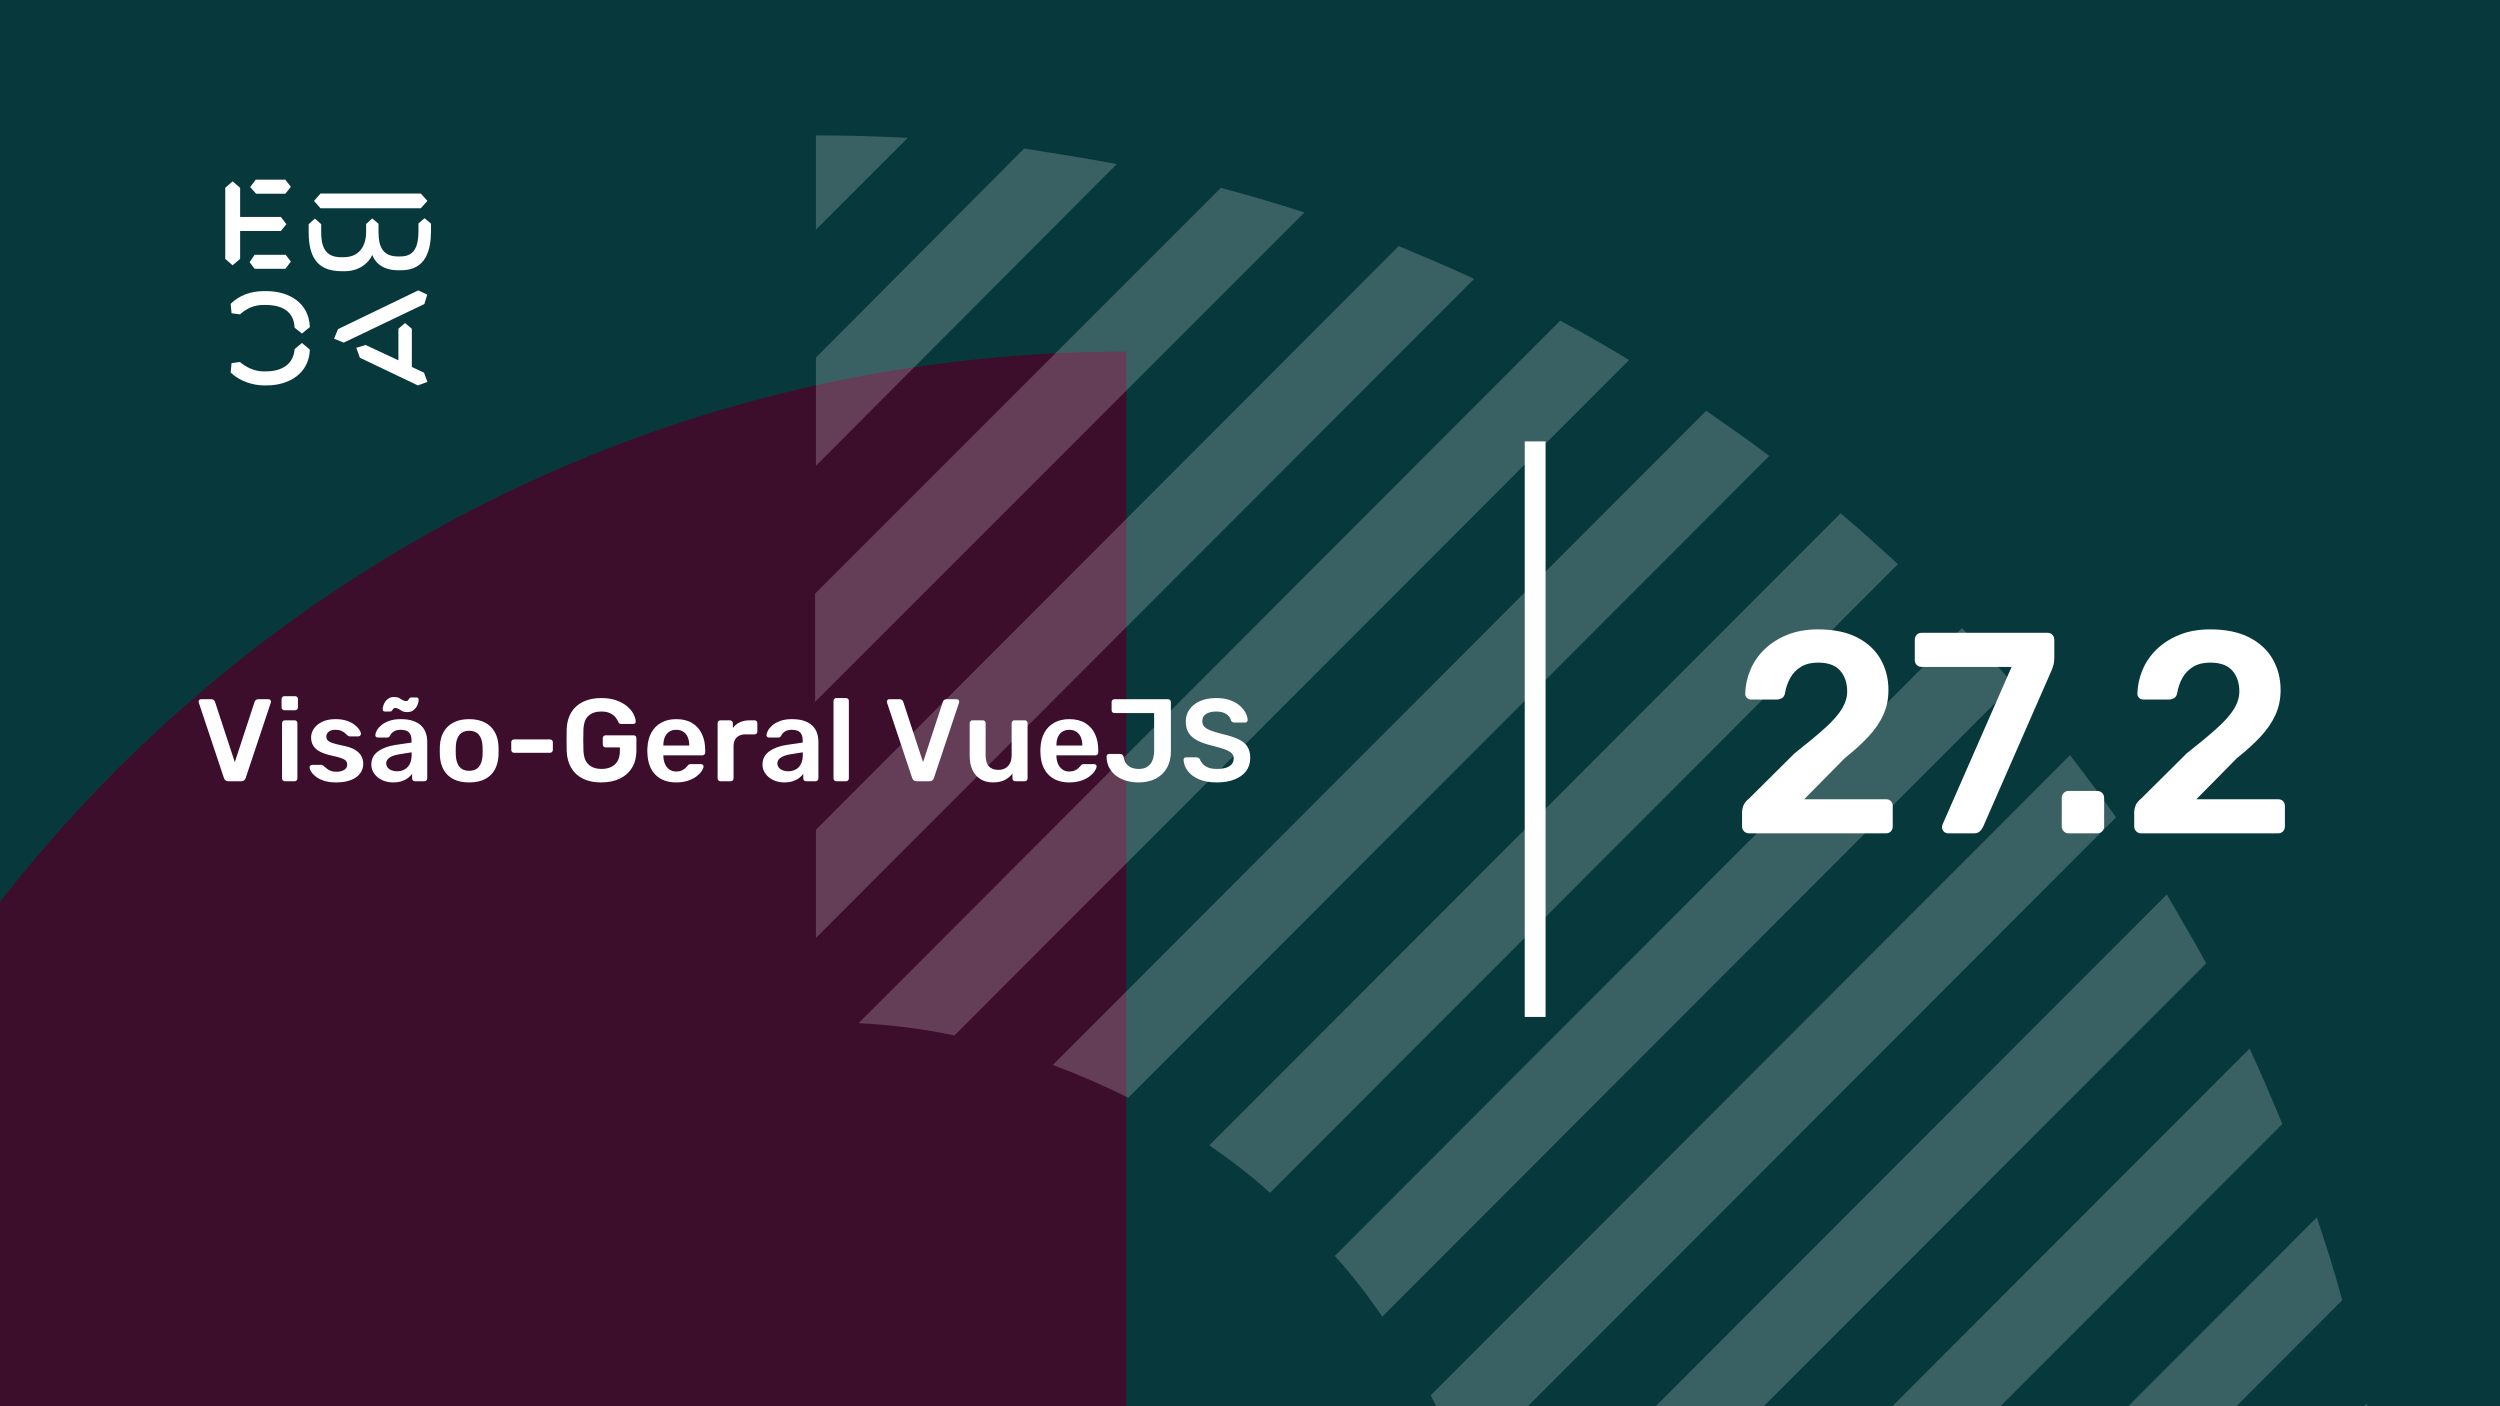 <svg xmlns="http://www.w3.org/2000/svg" version="1.1" xmlns:xlink="http://www.w3.org/1999/xlink" xmlns:svgjs="http://svgjs.dev/svgjs" viewBox="0 0 1920 1080" id="3bdca303-7281-4d94-bbfd-5085bb0555db"><g><rect width="1920" height="1080" fill="#07393c"/></g><g fill="#3d0d2c"><path d="M865 270L865 2467C258.907 2467 -232 1976.03 -232 1369.87C-232 760.965 258.907 270 865 270Z"/></g><g fill="#ffffff" opacity="0.2"><path d="M1829.66 1149.02C1826.52 1125.1 1822.11 1101.18 1817.7 1077.89L1577.22 1318.37H1660.32L1829.66 1149.02Z"/><path d="M1798.82 998.567C1793.15 977.163 1786.23 955.759 1779.3 934.984L1395.92 1319H1479.02L1798.82 998.567Z"/><path d="M1752.86 863.214C1744.68 843.698 1736.5 824.183 1727.68 805.297L1214.61 1319H1297.71L1752.86 863.214Z"/><path d="M1694.32 739.83C1684.88 722.203 1674.17 704.576 1664.1 686.949L1147.89 1203.8C1152.92 1227.72 1156.7 1251.64 1158.59 1276.19L1694.32 739.83Z"/><path d="M1625.07 627.77C1613.73 611.402 1601.77 595.664 1589.81 579.926L1098.78 1071.59C1108.22 1089.85 1117.03 1109.36 1124.59 1128.88L1625.07 627.77Z"/><path d="M1546.38 525.789C1533.79 510.68 1520.57 496.201 1506.72 482.352L1025.12 964.574C1038.35 979.053 1050.31 994.791 1061.64 1011.16L1546.38 525.789Z"/><path d="M1457.61 433.249C1443.13 420.029 1428.65 406.809 1413.54 394.219L928.802 879.589C945.17 890.92 960.908 902.881 975.387 916.101L1457.61 433.249Z"/><path d="M1358.78 350.148C1343.04 338.187 1326.67 326.855 1310.3 315.523L808.564 817.891C828.709 825.445 847.595 833.629 866.481 843.072L1358.78 350.148Z"/><path d="M1251.12 276.495C1233.5 265.793 1215.87 255.72 1198.24 246.277L659.364 785.787C684.545 787.046 709.097 790.194 733.019 795.23L1251.12 276.495Z"/><path d="M1132.14 214.166C1113.26 205.352 1093.74 197.168 1074.23 188.984L626.627 637.212V720.31L1132.14 214.166Z"/><path d="M1001.83 163.175C980.427 156.25 959.023 149.955 937.619 144.289L626 455.908V539.006L1001.83 163.175Z"/><path d="M857.666 126.035C834.373 121.628 810.451 117.851 786.529 114.074L626.627 274.605V357.703L857.666 126.035Z"/><path d="M626.626 176.396L697.134 105.889C673.841 104.629 650.548 104 626.626 104V176.396Z"/></g><g><path d="M178.635 139.281L184.422 144.246V166.626H215.704L219.958 172.147L215.69 177.397H184.422V198.795L178.635 203.747L173 198.795V144.232L178.635 139.281ZM195.554 195.68H219.406L223.397 200.915L219.143 206.45H195.554L191.7 201.342L195.554 195.68ZM196.382 138H219.129L223.383 143.52L219.129 148.77H196.659L192.115 143.677L196.382 138ZM323.155 148.628L328.251 154.291L323.155 159.968H246.13L241.172 154.291L246.13 148.628H323.155ZM237.043 172.147L241.849 167.893L246.669 172.147V178.393C246.669 188.879 249.417 197.515 261.668 197.515H264.14C275.147 197.515 281.197 189.86 281.197 177.952V172.005L285.879 167.75L290.699 171.862V178.379C290.699 189.007 293.723 196.946 305.56 196.946H307.618C319.178 196.946 321.235 187.869 321.373 177.952V171.578L326.056 167.608L331 171.72V178.094C330.862 191.838 327.285 207.574 308.032 207.574H305.974C294.552 207.574 288.365 202.324 285.892 195.808C283.006 202.466 275.299 208.286 264.844 208.286H262.358C242.553 208.286 237.194 195.964 237.056 178.663V172.147H237.043ZM276.391 274.744L273.642 267.089L280.796 264.969L305.974 276.721V252.491L311.07 248.095L316.291 252.491V281.829L325.641 286.226L328.251 293.311L320.959 296L276.391 274.744ZM321.235 223.011L328.113 226.27L325.917 233.497L264.002 263.119L256.571 260.146L259.596 252.776L321.235 223.011ZM231.905 263.404L237.954 268.512C237.402 286.51 222.403 296 204.669 296H202.874C194.062 296 183.759 292.6 177.157 286.083L177.834 278.855L184.298 278.002C189.118 282.256 195.858 285.229 202.183 285.229H204.117C216.091 285.229 225.303 280.136 226.27 268.085L231.905 263.404ZM226.256 251.638C225.704 239.16 216.629 234.209 204.103 234.209H202.169C194.739 234.209 189.104 237.182 184.284 241.436L177.834 240.583L177.143 233.355C183.745 226.696 192.957 223.58 202.597 223.58H204.517C222.403 223.58 237.402 232.942 237.94 251.211L231.891 256.176L226.256 251.638Z" fill="#ffffff"/></g><path d="M1171 781L1171 339L1187 339L1187 781L1171 781Z" fill="#ffffff"/><g fill="#ffffff" id="info-group"><path d="M185.28 600L175.38 600Q173.94 600 173.13 599.28Q172.32 598.56 171.96 597.48L171.96 597.48L152.7 539.7Q152.52 539.25 152.52 538.89L152.52 538.89Q152.52 538.08 153.06 537.54Q153.6 537 154.41 537L154.41 537L162.33 537Q163.59 537 164.265 537.675Q164.94 538.35 165.12 538.98L165.12 538.98L180.33 585.33L195.54 538.98Q195.72 538.35 196.395 537.675Q197.07 537 198.33 537L198.33 537L206.25 537Q206.97 537 207.555 537.54Q208.14 538.08 208.14 538.89L208.14 538.89Q208.14 539.25 207.96 539.7L207.96 539.7L188.7 597.48Q188.34 598.56 187.53 599.28Q186.72 600 185.28 600L185.28 600ZM226.23 600L218.76 600Q217.86 600 217.23 599.37Q216.6 598.74 216.6 597.84L216.6 597.84L216.6 555.36Q216.6 554.46 217.23 553.83Q217.86 553.2 218.76 553.2L218.76 553.2L226.23 553.2Q227.22 553.2 227.805 553.83Q228.39 554.46 228.39 555.36L228.39 555.36L228.39 597.84Q228.39 598.74 227.805 599.37Q227.22 600 226.23 600L226.23 600ZM226.59 545.46L218.4 545.46Q217.5 545.46 216.87 544.83Q216.24 544.2 216.24 543.3L216.24 543.3L216.24 536.82Q216.24 535.92 216.87 535.29Q217.5 534.66 218.4 534.66L218.4 534.66L226.59 534.66Q227.58 534.66 228.21 535.29Q228.84 535.92 228.84 536.82L228.84 536.82L228.84 543.3Q228.84 544.2 228.21 544.83Q227.58 545.46 226.59 545.46L226.59 545.46ZM258.09 600.9L258.09 600.9Q252.69 600.9 248.865 599.64Q245.04 598.38 242.61 596.49Q240.18 594.6 239.01 592.71Q237.84 590.82 237.75 589.56L237.75 589.56Q237.66 588.57 238.335 587.985Q239.01 587.4 239.82 587.4L239.82 587.4L246.93 587.4Q247.29 587.4 247.56 587.49Q247.83 587.58 248.28 588.03L248.28 588.03Q249.45 589.02 250.755 590.1Q252.06 591.18 253.86 591.945Q255.66 592.71 258.36 592.71L258.36 592.71Q261.87 592.71 264.255 591.315Q266.64 589.92 266.64 587.31L266.64 587.31Q266.64 585.42 265.605 584.25Q264.57 583.08 261.78 582.135Q258.99 581.19 253.86 580.11L253.86 580.11Q248.82 578.94 245.49 577.14Q242.16 575.34 240.54 572.64Q238.92 569.94 238.92 566.34L238.92 566.34Q238.92 562.83 241.035 559.635Q243.15 556.44 247.335 554.37Q251.52 552.3 257.73 552.3L257.73 552.3Q262.59 552.3 266.19 553.515Q269.79 554.73 272.175 556.53Q274.56 558.33 275.82 560.175Q277.08 562.02 277.17 563.37L277.17 563.37Q277.26 564.36 276.63 564.945Q276 565.53 275.19 565.53L275.19 565.53L268.53 565.53Q268.08 565.53 267.72 565.35Q267.36 565.17 267 564.9L267 564.9Q266.01 564 264.84 562.965Q263.67 561.93 262.005 561.21Q260.34 560.49 257.64 560.49L257.64 560.49Q254.22 560.49 252.42 561.975Q250.62 563.46 250.62 565.71L250.62 565.71Q250.62 567.24 251.475 568.365Q252.33 569.49 254.94 570.48Q257.55 571.47 262.86 572.55L262.86 572.55Q268.89 573.63 272.445 575.745Q276 577.86 277.485 580.605Q278.97 583.35 278.97 586.68L278.97 586.68Q278.97 590.73 276.585 593.97Q274.2 597.21 269.565 599.055Q264.93 600.9 258.09 600.9ZM301.83 600.9L301.83 600.9Q297.15 600.9 293.37 599.055Q289.59 597.21 287.385 594.105Q285.18 591 285.18 587.13L285.18 587.13Q285.18 580.83 290.31 577.095Q295.44 573.36 303.72 572.1L303.72 572.1L316.05 570.3L316.05 568.41Q316.05 564.63 314.16 562.56Q312.27 560.49 307.68 560.49L307.68 560.49Q304.44 560.49 302.415 561.795Q300.39 563.1 299.4 565.26L299.4 565.26Q298.68 566.43 297.33 566.43L297.33 566.43L290.22 566.43Q289.23 566.43 288.735 565.89Q288.24 565.35 288.24 564.45L288.24 564.45Q288.33 563.01 289.455 560.94Q290.58 558.87 292.875 556.935Q295.17 555 298.86 553.65Q302.55 552.3 307.77 552.3L307.77 552.3Q313.44 552.3 317.355 553.695Q321.27 555.09 323.61 557.43Q325.95 559.77 327.03 562.92Q328.11 566.07 328.11 569.58L328.11 569.58L328.11 597.84Q328.11 598.74 327.48 599.37Q326.85 600 325.95 600L325.95 600L318.66 600Q317.67 600 317.085 599.37Q316.5 598.74 316.5 597.84L316.5 597.84L316.5 594.33Q315.33 595.95 313.35 597.48Q311.37 599.01 308.535 599.955Q305.7 600.9 301.83 600.9ZM304.89 592.35L304.89 592.35Q308.04 592.35 310.605 591Q313.17 589.65 314.655 586.815Q316.14 583.98 316.14 579.66L316.14 579.66L316.14 577.77L307.14 579.21Q301.83 580.02 299.22 581.82Q296.61 583.62 296.61 586.23L296.61 586.23Q296.61 588.21 297.825 589.605Q299.04 591 300.93 591.675Q302.82 592.35 304.89 592.35ZM312.72 546.9L312.72 546.9Q310.38 546.9 308.94 546.135Q307.5 545.37 306.285 544.56Q305.07 543.75 303.63 543.75L303.63 543.75Q302.46 543.75 301.965 544.425Q301.47 545.1 301.02 545.775Q300.57 546.45 299.58 546.45L299.58 546.45L295.44 546.45Q294.81 546.45 294.36 546Q293.91 545.55 293.91 544.92L293.91 544.92Q293.91 543.57 294.405 541.905Q294.9 540.24 295.98 538.71Q297.06 537.18 298.725 536.235Q300.39 535.29 302.64 535.29L302.64 535.29Q305.07 535.29 306.51 536.055Q307.95 536.82 309.165 537.63Q310.38 538.44 311.82 538.44L311.82 538.44Q312.99 538.44 313.485 537.72Q313.98 537 314.43 536.325Q314.88 535.65 315.87 535.65L315.87 535.65L320.01 535.65Q320.73 535.65 321.135 536.145Q321.54 536.64 321.54 537.27L321.54 537.27Q321.54 538.62 321.045 540.285Q320.55 541.95 319.47 543.48Q318.39 545.01 316.725 545.955Q315.06 546.9 312.72 546.9ZM360.33 600.9L360.33 600.9Q353.13 600.9 348.225 598.38Q343.32 595.86 340.755 591.27Q338.19 586.68 337.83 580.56L337.83 580.56Q337.74 578.94 337.74 576.6Q337.74 574.26 337.83 572.64L337.83 572.64Q338.19 566.43 340.845 561.885Q343.5 557.34 348.405 554.82Q353.31 552.3 360.33 552.3L360.33 552.3Q367.35 552.3 372.255 554.82Q377.16 557.34 379.815 561.885Q382.47 566.43 382.83 572.64L382.83 572.64Q382.92 574.26 382.92 576.6Q382.92 578.94 382.83 580.56L382.83 580.56Q382.47 586.68 379.905 591.27Q377.34 595.86 372.435 598.38Q367.53 600.9 360.33 600.9ZM360.33 591.99L360.33 591.99Q365.1 591.99 367.71 588.975Q370.32 585.96 370.59 580.11L370.59 580.11Q370.68 578.76 370.68 576.6Q370.68 574.44 370.59 573.09L370.59 573.09Q370.32 567.24 367.71 564.225Q365.1 561.21 360.33 561.21L360.33 561.21Q355.56 561.21 352.95 564.225Q350.34 567.24 350.07 573.09L350.07 573.09Q349.98 574.44 349.98 576.6Q349.98 578.76 350.07 580.11L350.07 580.11Q350.34 585.96 352.95 588.975Q355.56 591.99 360.33 591.99ZM422.43 578.13L394.8 578.13Q393.81 578.13 393.225 577.5Q392.64 576.87 392.64 575.97L392.64 575.97L392.64 570.03Q392.64 569.13 393.225 568.5Q393.81 567.87 394.8 567.87L394.8 567.87L422.43 567.87Q423.33 567.87 423.96 568.5Q424.59 569.13 424.59 570.03L424.59 570.03L424.59 575.97Q424.59 576.87 423.96 577.5Q423.33 578.13 422.43 578.13L422.43 578.13ZM461.76 600.9L461.76 600.9Q453.48 600.9 447.675 598.02Q441.87 595.14 438.675 589.695Q435.48 584.25 435.21 576.69L435.21 576.69Q435.12 572.82 435.12 568.365Q435.12 563.91 435.21 559.95L435.21 559.95Q435.48 552.48 438.675 547.17Q441.87 541.86 447.765 538.98Q453.66 536.1 461.76 536.1L461.76 536.1Q468.33 536.1 473.28 537.855Q478.23 539.61 481.515 542.355Q484.8 545.1 486.465 548.25Q488.13 551.4 488.22 554.1L488.22 554.1Q488.31 554.91 487.77 555.45Q487.23 555.99 486.33 555.99L486.33 555.99L477.06 555.99Q476.16 555.99 475.71 555.63Q475.26 555.27 474.9 554.55L474.9 554.55Q474.18 552.66 472.65 550.815Q471.12 548.97 468.51 547.71Q465.9 546.45 461.76 546.45L461.76 546.45Q455.64 546.45 451.995 549.69Q448.35 552.93 448.08 560.4L448.08 560.4Q447.81 568.23 448.08 576.24L448.08 576.24Q448.35 583.89 452.085 587.22Q455.82 590.55 461.94 590.55L461.94 590.55Q465.99 590.55 469.185 589.11Q472.38 587.67 474.225 584.61Q476.07 581.55 476.07 576.78L476.07 576.78L476.07 573.99L465.09 573.99Q464.19 573.99 463.56 573.36Q462.93 572.73 462.93 571.74L462.93 571.74L462.93 566.97Q462.93 565.98 463.56 565.35Q464.19 564.72 465.09 564.72L465.09 564.72L486.6 564.72Q487.59 564.72 488.175 565.35Q488.76 565.98 488.76 566.97L488.76 566.97L488.76 576.42Q488.76 583.98 485.475 589.47Q482.19 594.96 476.115 597.93Q470.04 600.9 461.76 600.9ZM519.36 600.9L519.36 600.9Q509.37 600.9 503.52 595.14Q497.67 589.38 497.22 578.76L497.22 578.76Q497.13 577.86 497.13 576.465Q497.13 575.07 497.22 574.26L497.22 574.26Q497.58 567.42 500.325 562.515Q503.07 557.61 507.93 554.955Q512.79 552.3 519.36 552.3L519.36 552.3Q526.65 552.3 531.6 555.315Q536.55 558.33 539.07 563.685Q541.59 569.04 541.59 576.06L541.59 576.06L541.59 577.95Q541.59 578.85 540.96 579.48Q540.33 580.11 539.34 580.11L539.34 580.11L509.46 580.11Q509.46 580.11 509.46 580.38Q509.46 580.65 509.46 580.83L509.46 580.83Q509.55 583.98 510.675 586.635Q511.8 589.29 514.005 590.91Q516.21 592.53 519.27 592.53L519.27 592.53Q521.79 592.53 523.5 591.765Q525.21 591 526.29 590.01Q527.37 589.02 527.82 588.39L527.82 588.39Q528.63 587.31 529.125 587.085Q529.62 586.86 530.61 586.86L530.61 586.86L538.35 586.86Q539.25 586.86 539.835 587.4Q540.42 587.94 540.33 588.75L540.33 588.75Q540.24 590.19 538.845 592.26Q537.45 594.33 534.84 596.31Q532.23 598.29 528.315 599.595Q524.4 600.9 519.36 600.9ZM509.46 572.28L509.46 572.55L529.35 572.55L529.35 572.28Q529.35 568.77 528.18 566.115Q527.01 563.46 524.76 561.975Q522.51 560.49 519.36 560.49L519.36 560.49Q516.21 560.49 513.96 561.975Q511.71 563.46 510.585 566.115Q509.46 568.77 509.46 572.28L509.46 572.28ZM561.12 600L553.29 600Q552.39 600 551.76 599.37Q551.13 598.74 551.13 597.84L551.13 597.84L551.13 555.45Q551.13 554.46 551.76 553.83Q552.39 553.2 553.29 553.2L553.29 553.2L560.58 553.2Q561.48 553.2 562.155 553.83Q562.83 554.46 562.83 555.45L562.83 555.45L562.83 559.14Q564.9 556.26 568.185 554.73Q571.47 553.2 575.79 553.2L575.79 553.2L579.48 553.2Q580.47 553.2 581.055 553.83Q581.64 554.46 581.64 555.36L581.64 555.36L581.64 561.84Q581.64 562.74 581.055 563.37Q580.47 564 579.48 564L579.48 564L572.46 564Q568.14 564 565.755 566.385Q563.37 568.77 563.37 573.09L563.37 573.09L563.37 597.84Q563.37 598.74 562.74 599.37Q562.11 600 561.12 600L561.12 600ZM602.25 600.9L602.25 600.9Q597.57 600.9 593.79 599.055Q590.01 597.21 587.805 594.105Q585.6 591 585.6 587.13L585.6 587.13Q585.6 580.83 590.73 577.095Q595.86 573.36 604.14 572.1L604.14 572.1L616.47 570.3L616.47 568.41Q616.47 564.63 614.58 562.56Q612.69 560.49 608.1 560.49L608.1 560.49Q604.86 560.49 602.835 561.795Q600.81 563.1 599.82 565.26L599.82 565.26Q599.1 566.43 597.75 566.43L597.75 566.43L590.64 566.43Q589.65 566.43 589.155 565.89Q588.66 565.35 588.66 564.45L588.66 564.45Q588.75 563.01 589.875 560.94Q591 558.87 593.295 556.935Q595.59 555 599.28 553.65Q602.97 552.3 608.19 552.3L608.19 552.3Q613.86 552.3 617.775 553.695Q621.69 555.09 624.03 557.43Q626.37 559.77 627.45 562.92Q628.53 566.07 628.53 569.58L628.53 569.58L628.53 597.84Q628.53 598.74 627.9 599.37Q627.27 600 626.37 600L626.37 600L619.08 600Q618.09 600 617.505 599.37Q616.92 598.74 616.92 597.84L616.92 597.84L616.92 594.33Q615.75 595.95 613.77 597.48Q611.79 599.01 608.955 599.955Q606.12 600.9 602.25 600.9ZM605.31 592.35L605.31 592.35Q608.46 592.35 611.025 591Q613.59 589.65 615.075 586.815Q616.56 583.98 616.56 579.66L616.56 579.66L616.56 577.77L607.56 579.21Q602.25 580.02 599.64 581.82Q597.03 583.62 597.03 586.23L597.03 586.23Q597.03 588.21 598.245 589.605Q599.46 591 601.35 591.675Q603.24 592.35 605.31 592.35ZM649.77 600L642.3 600Q641.4 600 640.77 599.37Q640.14 598.74 640.14 597.84L640.14 597.84L640.14 538.26Q640.14 537.36 640.77 536.73Q641.4 536.1 642.3 536.1L642.3 536.1L649.77 536.1Q650.67 536.1 651.3 536.73Q651.93 537.36 651.93 538.26L651.93 538.26L651.93 597.84Q651.93 598.74 651.3 599.37Q650.67 600 649.77 600L649.77 600ZM713.85 600L703.95 600Q702.51 600 701.7 599.28Q700.89 598.56 700.53 597.48L700.53 597.48L681.27 539.7Q681.09 539.25 681.09 538.89L681.09 538.89Q681.09 538.08 681.63 537.54Q682.17 537 682.98 537L682.98 537L690.9 537Q692.16 537 692.835 537.675Q693.51 538.35 693.69 538.98L693.69 538.98L708.9 585.33L724.11 538.98Q724.29 538.35 724.965 537.675Q725.64 537 726.9 537L726.9 537L734.82 537Q735.54 537 736.125 537.54Q736.71 538.08 736.71 538.89L736.71 538.89Q736.71 539.25 736.53 539.7L736.53 539.7L717.27 597.48Q716.91 598.56 716.1 599.28Q715.29 600 713.85 600L713.85 600ZM762.54 600.9L762.54 600.9Q757.05 600.9 753.045 598.425Q749.04 595.95 746.88 591.405Q744.72 586.86 744.72 580.65L744.72 580.65L744.72 555.36Q744.72 554.46 745.35 553.83Q745.98 553.2 746.88 553.2L746.88 553.2L754.8 553.2Q755.79 553.2 756.375 553.83Q756.96 554.46 756.96 555.36L756.96 555.36L756.96 580.11Q756.96 591.27 766.77 591.27L766.77 591.27Q771.45 591.27 774.195 588.3Q776.94 585.33 776.94 580.11L776.94 580.11L776.94 555.36Q776.94 554.46 777.57 553.83Q778.2 553.2 779.1 553.2L779.1 553.2L787.02 553.2Q787.92 553.2 788.55 553.83Q789.18 554.46 789.18 555.36L789.18 555.36L789.18 597.84Q789.18 598.74 788.55 599.37Q787.92 600 787.02 600L787.02 600L779.73 600Q778.74 600 778.155 599.37Q777.57 598.74 777.57 597.84L777.57 597.84L777.57 594.15Q775.14 597.3 771.54 599.1Q767.94 600.9 762.54 600.9ZM821.22 600.9L821.22 600.9Q811.23 600.9 805.38 595.14Q799.53 589.38 799.08 578.76L799.08 578.76Q798.99 577.86 798.99 576.465Q798.99 575.07 799.08 574.26L799.08 574.26Q799.44 567.42 802.185 562.515Q804.93 557.61 809.79 554.955Q814.65 552.3 821.22 552.3L821.22 552.3Q828.51 552.3 833.46 555.315Q838.41 558.33 840.93 563.685Q843.45 569.04 843.45 576.06L843.45 576.06L843.45 577.95Q843.45 578.85 842.82 579.48Q842.19 580.11 841.2 580.11L841.2 580.11L811.32 580.11Q811.32 580.11 811.32 580.38Q811.32 580.65 811.32 580.83L811.32 580.83Q811.41 583.98 812.535 586.635Q813.66 589.29 815.865 590.91Q818.07 592.53 821.13 592.53L821.13 592.53Q823.65 592.53 825.36 591.765Q827.07 591 828.15 590.01Q829.23 589.02 829.68 588.39L829.68 588.39Q830.49 587.31 830.985 587.085Q831.48 586.86 832.47 586.86L832.47 586.86L840.21 586.86Q841.11 586.86 841.695 587.4Q842.28 587.94 842.19 588.75L842.19 588.75Q842.1 590.19 840.705 592.26Q839.31 594.33 836.7 596.31Q834.09 598.29 830.175 599.595Q826.26 600.9 821.22 600.9ZM811.32 572.28L811.32 572.55L831.21 572.55L831.21 572.28Q831.21 568.77 830.04 566.115Q828.87 563.46 826.62 561.975Q824.37 560.49 821.22 560.49L821.22 560.49Q818.07 560.49 815.82 561.975Q813.57 563.46 812.445 566.115Q811.32 568.77 811.32 572.28L811.32 572.28ZM874.41 600.9L874.41 600.9Q869.55 600.9 865.185 599.685Q860.82 598.47 857.4 595.95Q853.98 593.43 851.955 589.74Q849.93 586.05 849.84 581.01L849.84 581.01Q849.84 580.2 850.38 579.615Q850.92 579.03 851.73 579.03L851.73 579.03L860.28 579.03Q861.45 579.03 862.035 579.66Q862.62 580.29 862.98 581.37L862.98 581.37Q863.43 584.61 865.05 586.635Q866.67 588.66 869.145 589.605Q871.62 590.55 874.68 590.55L874.68 590.55Q880.35 590.55 883.365 586.86Q886.38 583.17 886.38 576.6L886.38 576.6L886.38 547.62L855.87 547.62Q854.88 547.62 854.295 546.99Q853.71 546.36 853.71 545.46L853.71 545.46L853.71 539.16Q853.71 538.26 854.295 537.63Q854.88 537 855.87 537L855.87 537L897 537Q897.99 537 898.62 537.63Q899.25 538.26 899.25 539.25L899.25 539.25L899.25 576.96Q899.25 584.43 896.145 589.83Q893.04 595.23 887.505 598.065Q881.97 600.9 874.41 600.9ZM934.62 600.9L934.62 600.9Q926.25 600.9 920.625 598.425Q915 595.95 912.075 591.945Q909.15 587.94 908.97 583.53L908.97 583.53Q908.97 582.72 909.51 582.18Q910.05 581.64 910.86 581.64L910.86 581.64L918.87 581.64Q920.04 581.64 920.625 582.135Q921.21 582.63 921.66 583.35L921.66 583.35Q922.2 585.06 923.73 586.725Q925.26 588.39 927.915 589.47Q930.57 590.55 934.62 590.55L934.62 590.55Q941.1 590.55 944.295 588.39Q947.49 586.23 947.49 582.54L947.49 582.54Q947.49 579.93 945.78 578.355Q944.07 576.78 940.515 575.475Q936.96 574.17 931.11 572.73L931.11 572.73Q924.36 571.11 919.815 568.815Q915.27 566.52 912.975 563.01Q910.68 559.5 910.68 554.1L910.68 554.1Q910.68 548.88 913.515 544.83Q916.35 540.78 921.615 538.44Q926.88 536.1 934.17 536.1L934.17 536.1Q940.02 536.1 944.52 537.675Q949.02 539.25 951.99 541.815Q954.96 544.38 956.535 547.305Q958.11 550.23 958.2 553.02L958.2 553.02Q958.2 553.74 957.705 554.325Q957.21 554.91 956.31 554.91L956.31 554.91L947.94 554.91Q947.22 554.91 946.5 554.55Q945.78 554.19 945.33 553.2L945.33 553.2Q944.79 550.41 941.82 548.43Q938.85 546.45 934.17 546.45L934.17 546.45Q929.31 546.45 926.34 548.25Q923.37 550.05 923.37 553.83L923.37 553.83Q923.37 556.35 924.855 558.015Q926.34 559.68 929.625 560.94Q932.91 562.2 938.31 563.64L938.31 563.64Q945.96 565.35 950.82 567.6Q955.68 569.85 957.93 573.315Q960.18 576.78 960.18 582.09L960.18 582.09Q960.18 588.03 956.985 592.215Q953.79 596.4 948.03 598.65Q942.27 600.9 934.62 600.9Z" id="title"/><path d="M1448.34 640L1343.18 640Q1340.98 640 1339.44 638.46Q1337.9 636.92 1337.9 634.72L1337.9 634.72L1337.9 623.5Q1337.9 621.52 1338.89 618.77Q1339.88 616.02 1343.4 613.16L1343.4 613.16L1378.16 578.62Q1392.68 567.18 1401.59 559.15Q1410.5 551.12 1414.57 544.41Q1418.64 537.7 1418.64 531.1L1418.64 531.1Q1418.64 521.2 1413.25 515.04Q1407.86 508.88 1396.2 508.88L1396.2 508.88Q1388.5 508.88 1383.22 512.07Q1377.94 515.26 1374.97 520.54Q1372 525.82 1370.9 532.2L1370.9 532.2Q1370.46 535.06 1368.48 536.16Q1366.5 537.26 1364.52 537.26L1364.52 537.26L1344.94 537.26Q1342.96 537.26 1341.64 535.94Q1340.32 534.62 1340.32 532.86L1340.32 532.86Q1340.54 523.4 1344.28 514.49Q1348.02 505.58 1355.17 498.65Q1362.32 491.72 1372.66 487.54Q1383 483.36 1395.98 483.36L1395.98 483.36Q1414.24 483.36 1426.23 489.52Q1438.22 495.68 1444.27 506.24Q1450.32 516.8 1450.32 530L1450.32 530Q1450.32 540.34 1446.36 549.03Q1442.4 557.72 1434.92 565.75Q1427.44 573.78 1416.88 582.14L1416.88 582.14L1385.64 613.82L1448.34 613.82Q1450.76 613.82 1452.19 615.25Q1453.62 616.68 1453.62 619.1L1453.62 619.1L1453.62 634.72Q1453.62 636.92 1452.19 638.46Q1450.76 640 1448.34 640L1448.34 640ZM1516.1 640L1496.08 640Q1494.1 640 1492.78 638.57Q1491.46 637.14 1491.46 635.16L1491.46 635.16Q1491.46 634.28 1491.9 633.18L1491.9 633.18L1544.92 512.18L1475.84 512.18Q1473.42 512.18 1471.99 510.64Q1470.56 509.1 1470.56 506.9L1470.56 506.9L1470.56 491.5Q1470.56 489.08 1471.99 487.54Q1473.42 486 1475.84 486L1475.84 486L1572.42 486Q1574.84 486 1576.27 487.54Q1577.7 489.08 1577.7 491.5L1577.7 491.5L1577.7 505.14Q1577.7 508.22 1577.15 510.31Q1576.6 512.4 1575.72 514.6L1575.72 514.6L1523.14 634.72Q1522.48 636.26 1520.83 638.13Q1519.18 640 1516.1 640L1516.1 640ZM1610.7 640L1588.7 640Q1586.5 640 1584.96 638.46Q1583.42 636.92 1583.42 634.72L1583.42 634.72L1583.42 612.94Q1583.42 610.52 1584.96 608.98Q1586.5 607.44 1588.7 607.44L1588.7 607.44L1610.7 607.44Q1612.9 607.44 1614.44 608.98Q1615.98 610.52 1615.98 612.94L1615.98 612.94L1615.98 634.72Q1615.98 636.92 1614.44 638.46Q1612.9 640 1610.7 640L1610.7 640ZM1749.52 640L1644.36 640Q1642.16 640 1640.62 638.46Q1639.08 636.92 1639.08 634.72L1639.08 634.72L1639.08 623.5Q1639.08 621.52 1640.07 618.77Q1641.06 616.02 1644.58 613.16L1644.58 613.16L1679.34 578.62Q1693.86 567.18 1702.77 559.15Q1711.68 551.12 1715.75 544.41Q1719.82 537.7 1719.82 531.1L1719.82 531.1Q1719.82 521.2 1714.43 515.04Q1709.04 508.88 1697.38 508.88L1697.38 508.88Q1689.68 508.88 1684.4 512.07Q1679.12 515.26 1676.15 520.54Q1673.18 525.82 1672.08 532.2L1672.08 532.2Q1671.64 535.06 1669.66 536.16Q1667.68 537.26 1665.7 537.26L1665.7 537.26L1646.12 537.26Q1644.14 537.26 1642.82 535.94Q1641.5 534.62 1641.5 532.86L1641.5 532.86Q1641.72 523.4 1645.46 514.49Q1649.2 505.58 1656.35 498.65Q1663.5 491.72 1673.84 487.54Q1684.18 483.36 1697.16 483.36L1697.16 483.36Q1715.42 483.36 1727.41 489.52Q1739.4 495.68 1745.45 506.24Q1751.5 516.8 1751.5 530L1751.5 530Q1751.5 540.34 1747.54 549.03Q1743.58 557.72 1736.1 565.75Q1728.62 573.78 1718.06 582.14L1718.06 582.14L1686.82 613.82L1749.52 613.82Q1751.94 613.82 1753.37 615.25Q1754.8 616.68 1754.8 619.1L1754.8 619.1L1754.8 634.72Q1754.8 636.92 1753.37 638.46Q1751.94 640 1749.52 640L1749.52 640Z" id="lecture-full-number"/></g></svg>